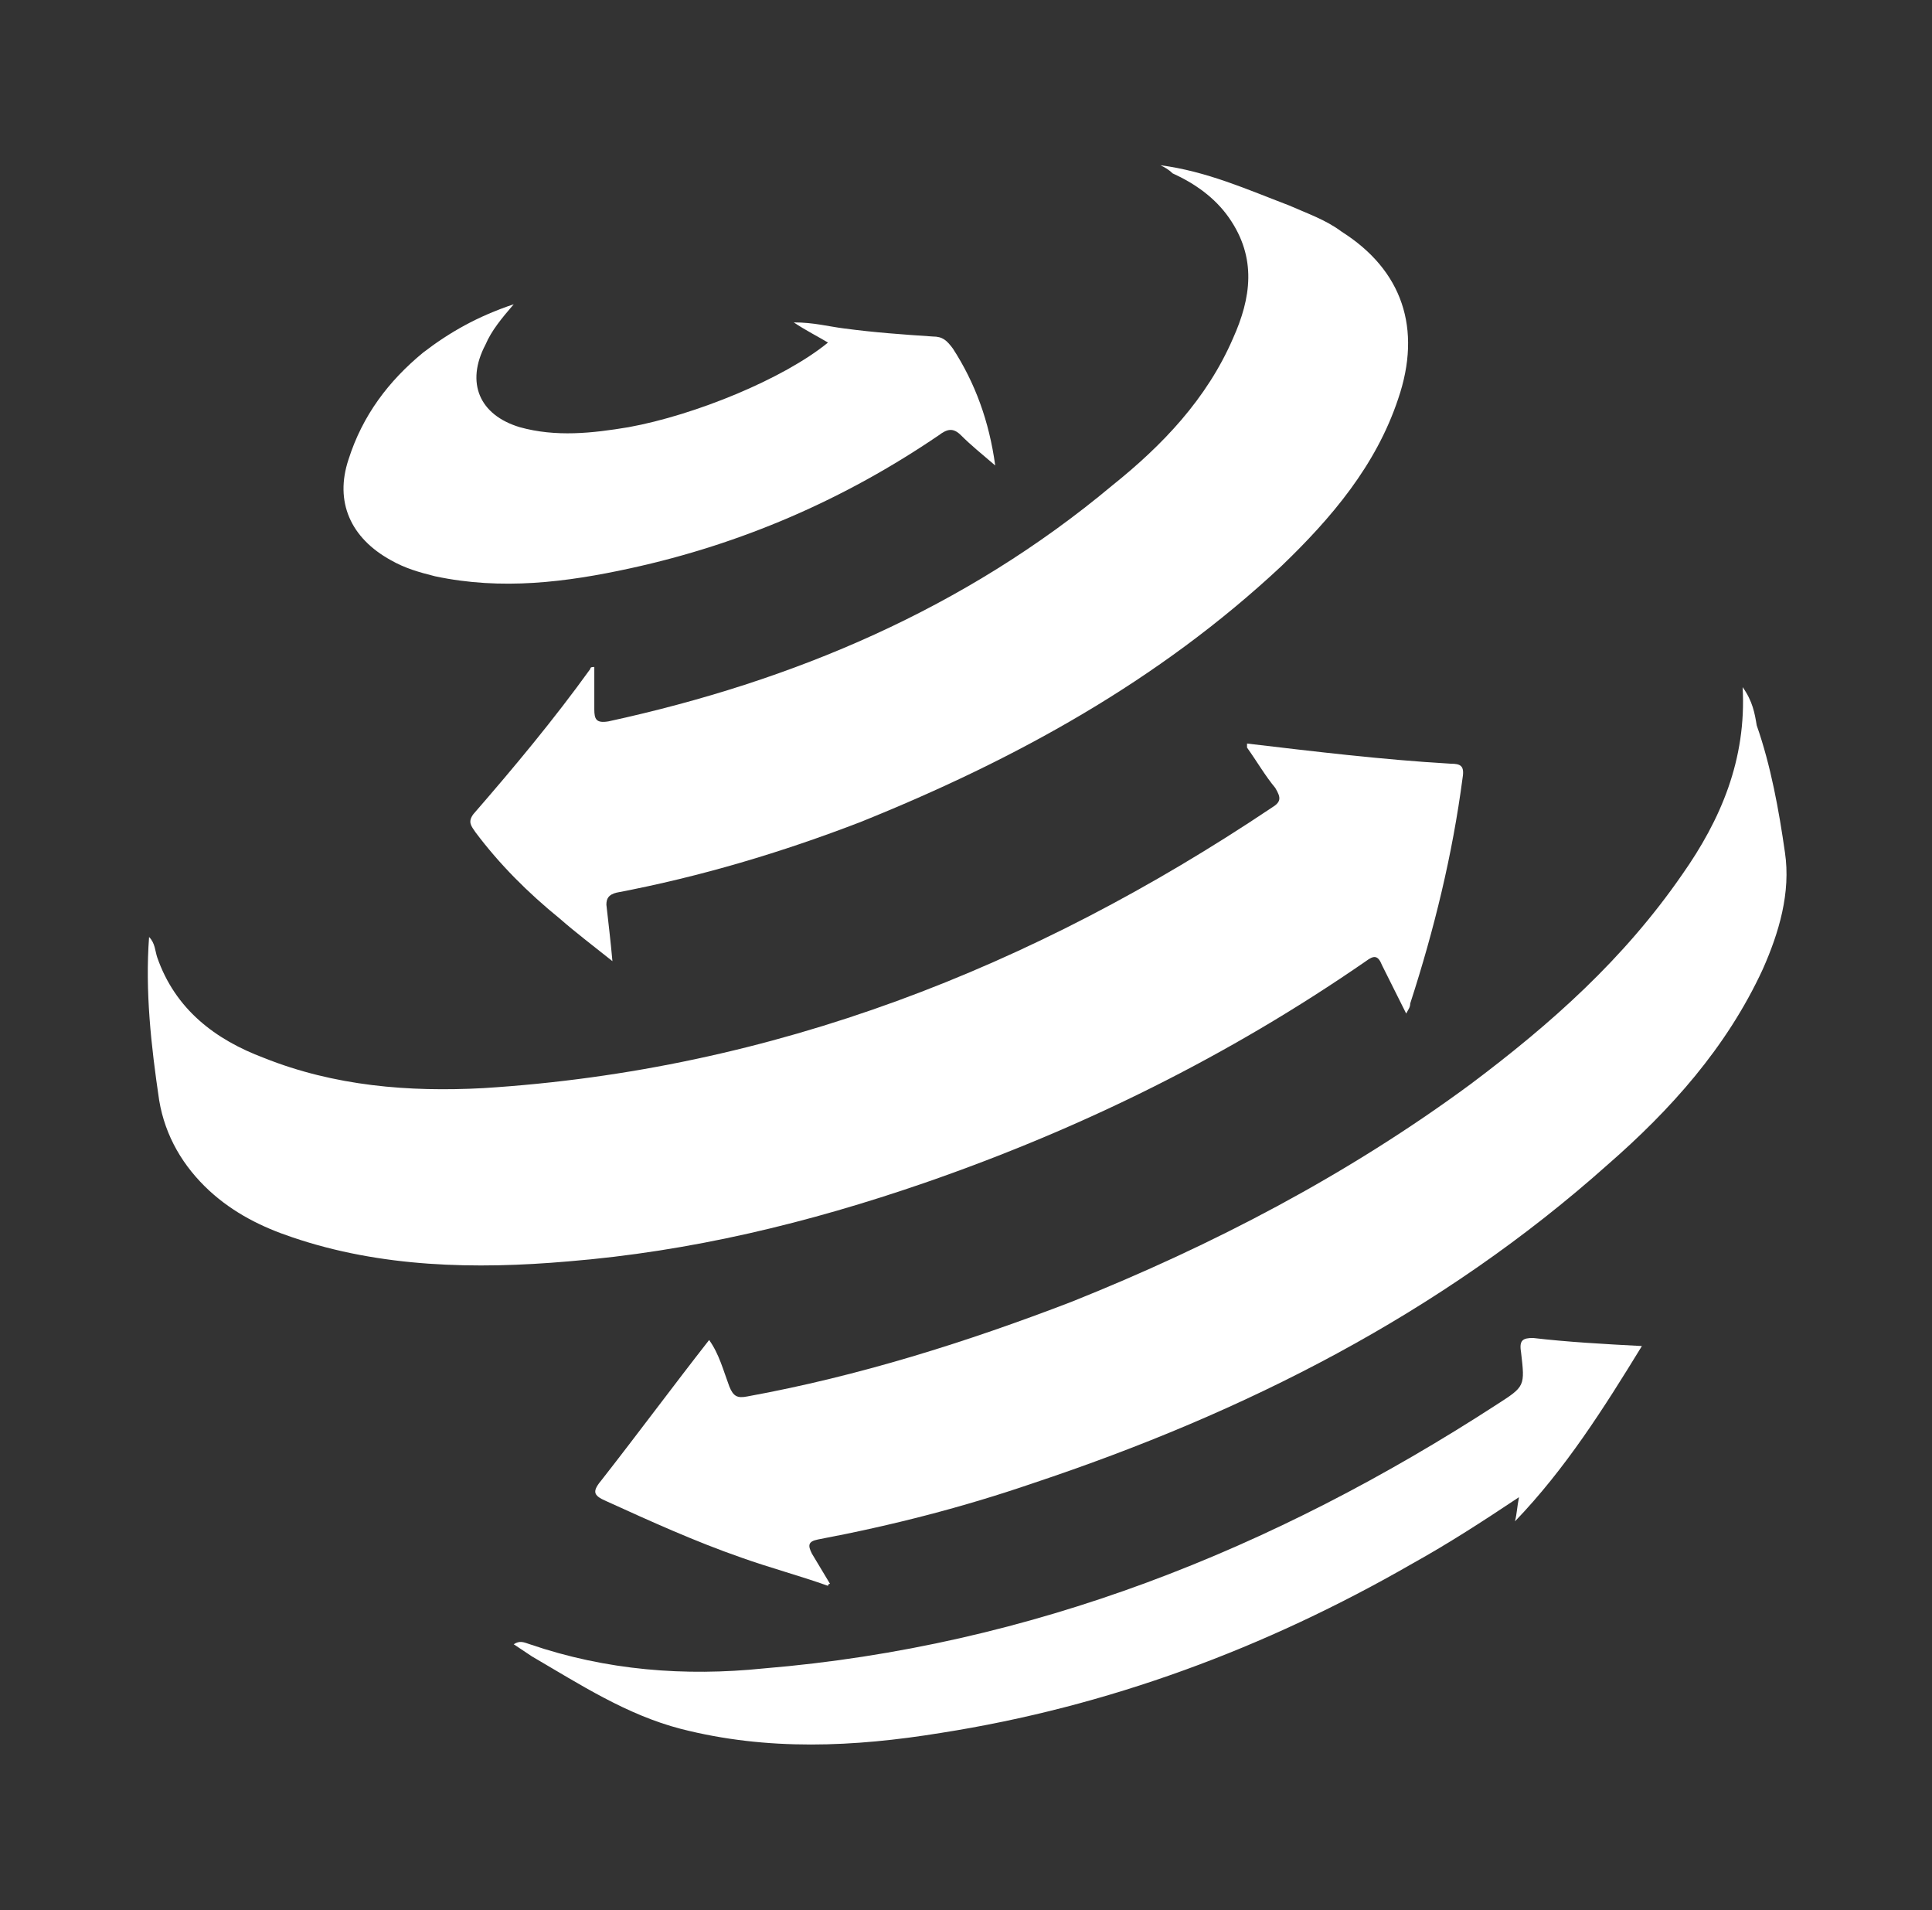 <?xml version="1.0" encoding="utf-8"?>
<!-- Generator: Adobe Illustrator 22.0.0, SVG Export Plug-In . SVG Version: 6.00 Build 0)  -->
<svg version="1.1" id="Layer_1" xmlns="http://www.w3.org/2000/svg" xmlns:xlink="http://www.w3.org/1999/xlink" x="0px" y="0px"
	 viewBox="0 0 95.9 94.8" style="enable-background:new 0 0 95.9 94.8;" xml:space="preserve">
<rect x="0" y="0" width="95.9" height="94.8" fill="#333333" stroke="none"/>
<style type="text/css">
	.st0{fill:#FFFFFF;}
</style>
<g>
	<path class="st0" d="M69.8,50.3c-0.4-0.8-0.8-1.6-1.2-2.4c-0.2-0.5-0.4-0.5-0.8-0.2c-6.8,4.7-14.1,8.3-21.9,11
		c-5.8,2-11.6,3.4-17.7,3.9c-4.6,0.4-9.3,0.3-13.7-1.2c-1.5-0.5-2.9-1.2-4.1-2.3c-1.3-1.2-2.2-2.7-2.5-4.5c-0.4-2.7-0.7-5.4-0.5-8.1
		c0.3,0.3,0.3,0.7,0.4,1c0.9,2.6,2.9,4.1,5.3,5c3.5,1.4,7.2,1.7,10.9,1.5c14.4-0.9,27.3-6,39.1-13.9c0.5-0.3,0.5-0.5,0.2-1
		c-0.5-0.6-0.9-1.3-1.4-2c0,0,0-0.1,0-0.2c3.4,0.4,6.7,0.8,10.1,1c0.5,0,0.7,0.1,0.6,0.7c-0.5,3.8-1.4,7.5-2.6,11.2
		C70,50,69.9,50.1,69.8,50.3z"/>
	<path class="st0" d="M41.1,78.7c-1.4-0.5-2.9-0.9-4.3-1.4c-2.3-0.8-4.5-1.8-6.7-2.8c-0.7-0.3-0.7-0.5-0.2-1.1
		c1.8-2.3,3.5-4.6,5.3-6.9c0.5,0.7,0.7,1.5,1,2.3c0.2,0.5,0.4,0.6,0.9,0.5c5.5-1,10.9-2.7,16.1-4.7c7-2.8,13.7-6.3,19.8-10.8
		c4-3,7.6-6.2,10.5-10.4c1.9-2.7,3.2-5.7,3-9.3c0.5,0.7,0.6,1.3,0.7,1.9c0.7,2,1.1,4.2,1.4,6.3c0.3,2-0.3,4-1.1,5.8
		c-1.8,3.9-4.6,7-7.7,9.7c-8.3,7.4-18,12.3-28.5,15.8c-3.5,1.2-7,2.1-10.7,2.8c-0.5,0.1-0.5,0.3-0.3,0.7c0.3,0.5,0.6,1,0.9,1.5
		C41.1,78.6,41.1,78.7,41.1,78.7z"/>
	<path class="st0" d="M57.6,8.2c2.3,0.3,4.3,1.2,6.4,2c0.9,0.4,1.8,0.7,2.6,1.3c3,1.9,4,4.8,2.8,8.3c-1.1,3.3-3.3,5.9-5.8,8.3
		c-6.1,5.7-13.2,9.6-20.9,12.7c-3.9,1.5-7.9,2.7-12.1,3.5c-0.4,0.1-0.5,0.3-0.5,0.6c0.1,0.9,0.2,1.7,0.3,2.8c-1-0.8-1.8-1.4-2.6-2.1
		c-1.6-1.3-3-2.7-4.2-4.3c-0.2-0.3-0.4-0.5-0.1-0.9c2-2.3,4-4.7,5.8-7.2c0-0.1,0.1-0.1,0.2-0.1c0,0.8,0,1.4,0,2.1
		c0,0.5,0.1,0.7,0.7,0.6c9.2-2,17.7-5.6,25-11.7c2.5-2,4.7-4.3,6-7.3c0.9-2,1.2-4-0.2-6c-0.7-1-1.7-1.7-2.8-2.2
		C58,8.4,57.8,8.3,57.6,8.2L57.6,8.2z"/>
	<path class="st0" d="M49.4,23.1c-0.7-0.6-1.2-1-1.7-1.5c-0.4-0.4-0.7-0.3-1.1,0c-4.7,3.2-9.8,5.4-15.3,6.6
		c-3.2,0.7-6.4,1.1-9.7,0.4c-0.8-0.2-1.5-0.4-2.2-0.8c-2-1.1-2.8-2.9-2.1-5c0.7-2.2,2-3.9,3.7-5.3c1.3-1,2.7-1.8,4.5-2.4
		c-0.6,0.7-1.1,1.3-1.4,2c-1,1.9-0.3,3.5,1.7,4.1c1.8,0.5,3.6,0.3,5.4,0c3.3-0.6,7.7-2.4,9.9-4.2c-0.5-0.3-1.1-0.6-1.7-1
		c1,0,1.7,0.2,2.5,0.3c1.5,0.2,2.9,0.3,4.4,0.4c0.5,0,0.7,0.2,1,0.6C48.4,19,49.1,20.9,49.4,23.1z"/>
	<path class="st0" d="M81.5,66.8c-1.9,3.1-3.8,6.1-6.3,8.7c0.1-0.4,0.1-0.7,0.2-1.2c-1.8,1.2-3.5,2.3-5.3,3.3
		C62.8,81.8,55,84.7,46.7,86c-4.3,0.7-8.6,0.9-12.9-0.2c-2.7-0.7-5-2.2-7.4-3.6c-0.3-0.2-0.6-0.4-0.9-0.6c0.3-0.2,0.5-0.1,0.8,0
		c3.8,1.3,7.7,1.6,11.6,1.2c13.3-1.1,25.3-5.9,36.4-13.1c1.4-0.9,1.4-0.9,1.2-2.6c-0.1-0.6,0.1-0.7,0.6-0.7
		C77.8,66.6,79.6,66.7,81.5,66.8z"/>
	<path class="st0" d="M57.6,8.2c-0.1,0-0.2,0-0.3,0c0,0,0,0,0,0C57.5,8.2,57.5,8.2,57.6,8.2C57.6,8.2,57.6,8.2,57.6,8.2z"/>
</g>
</svg>
